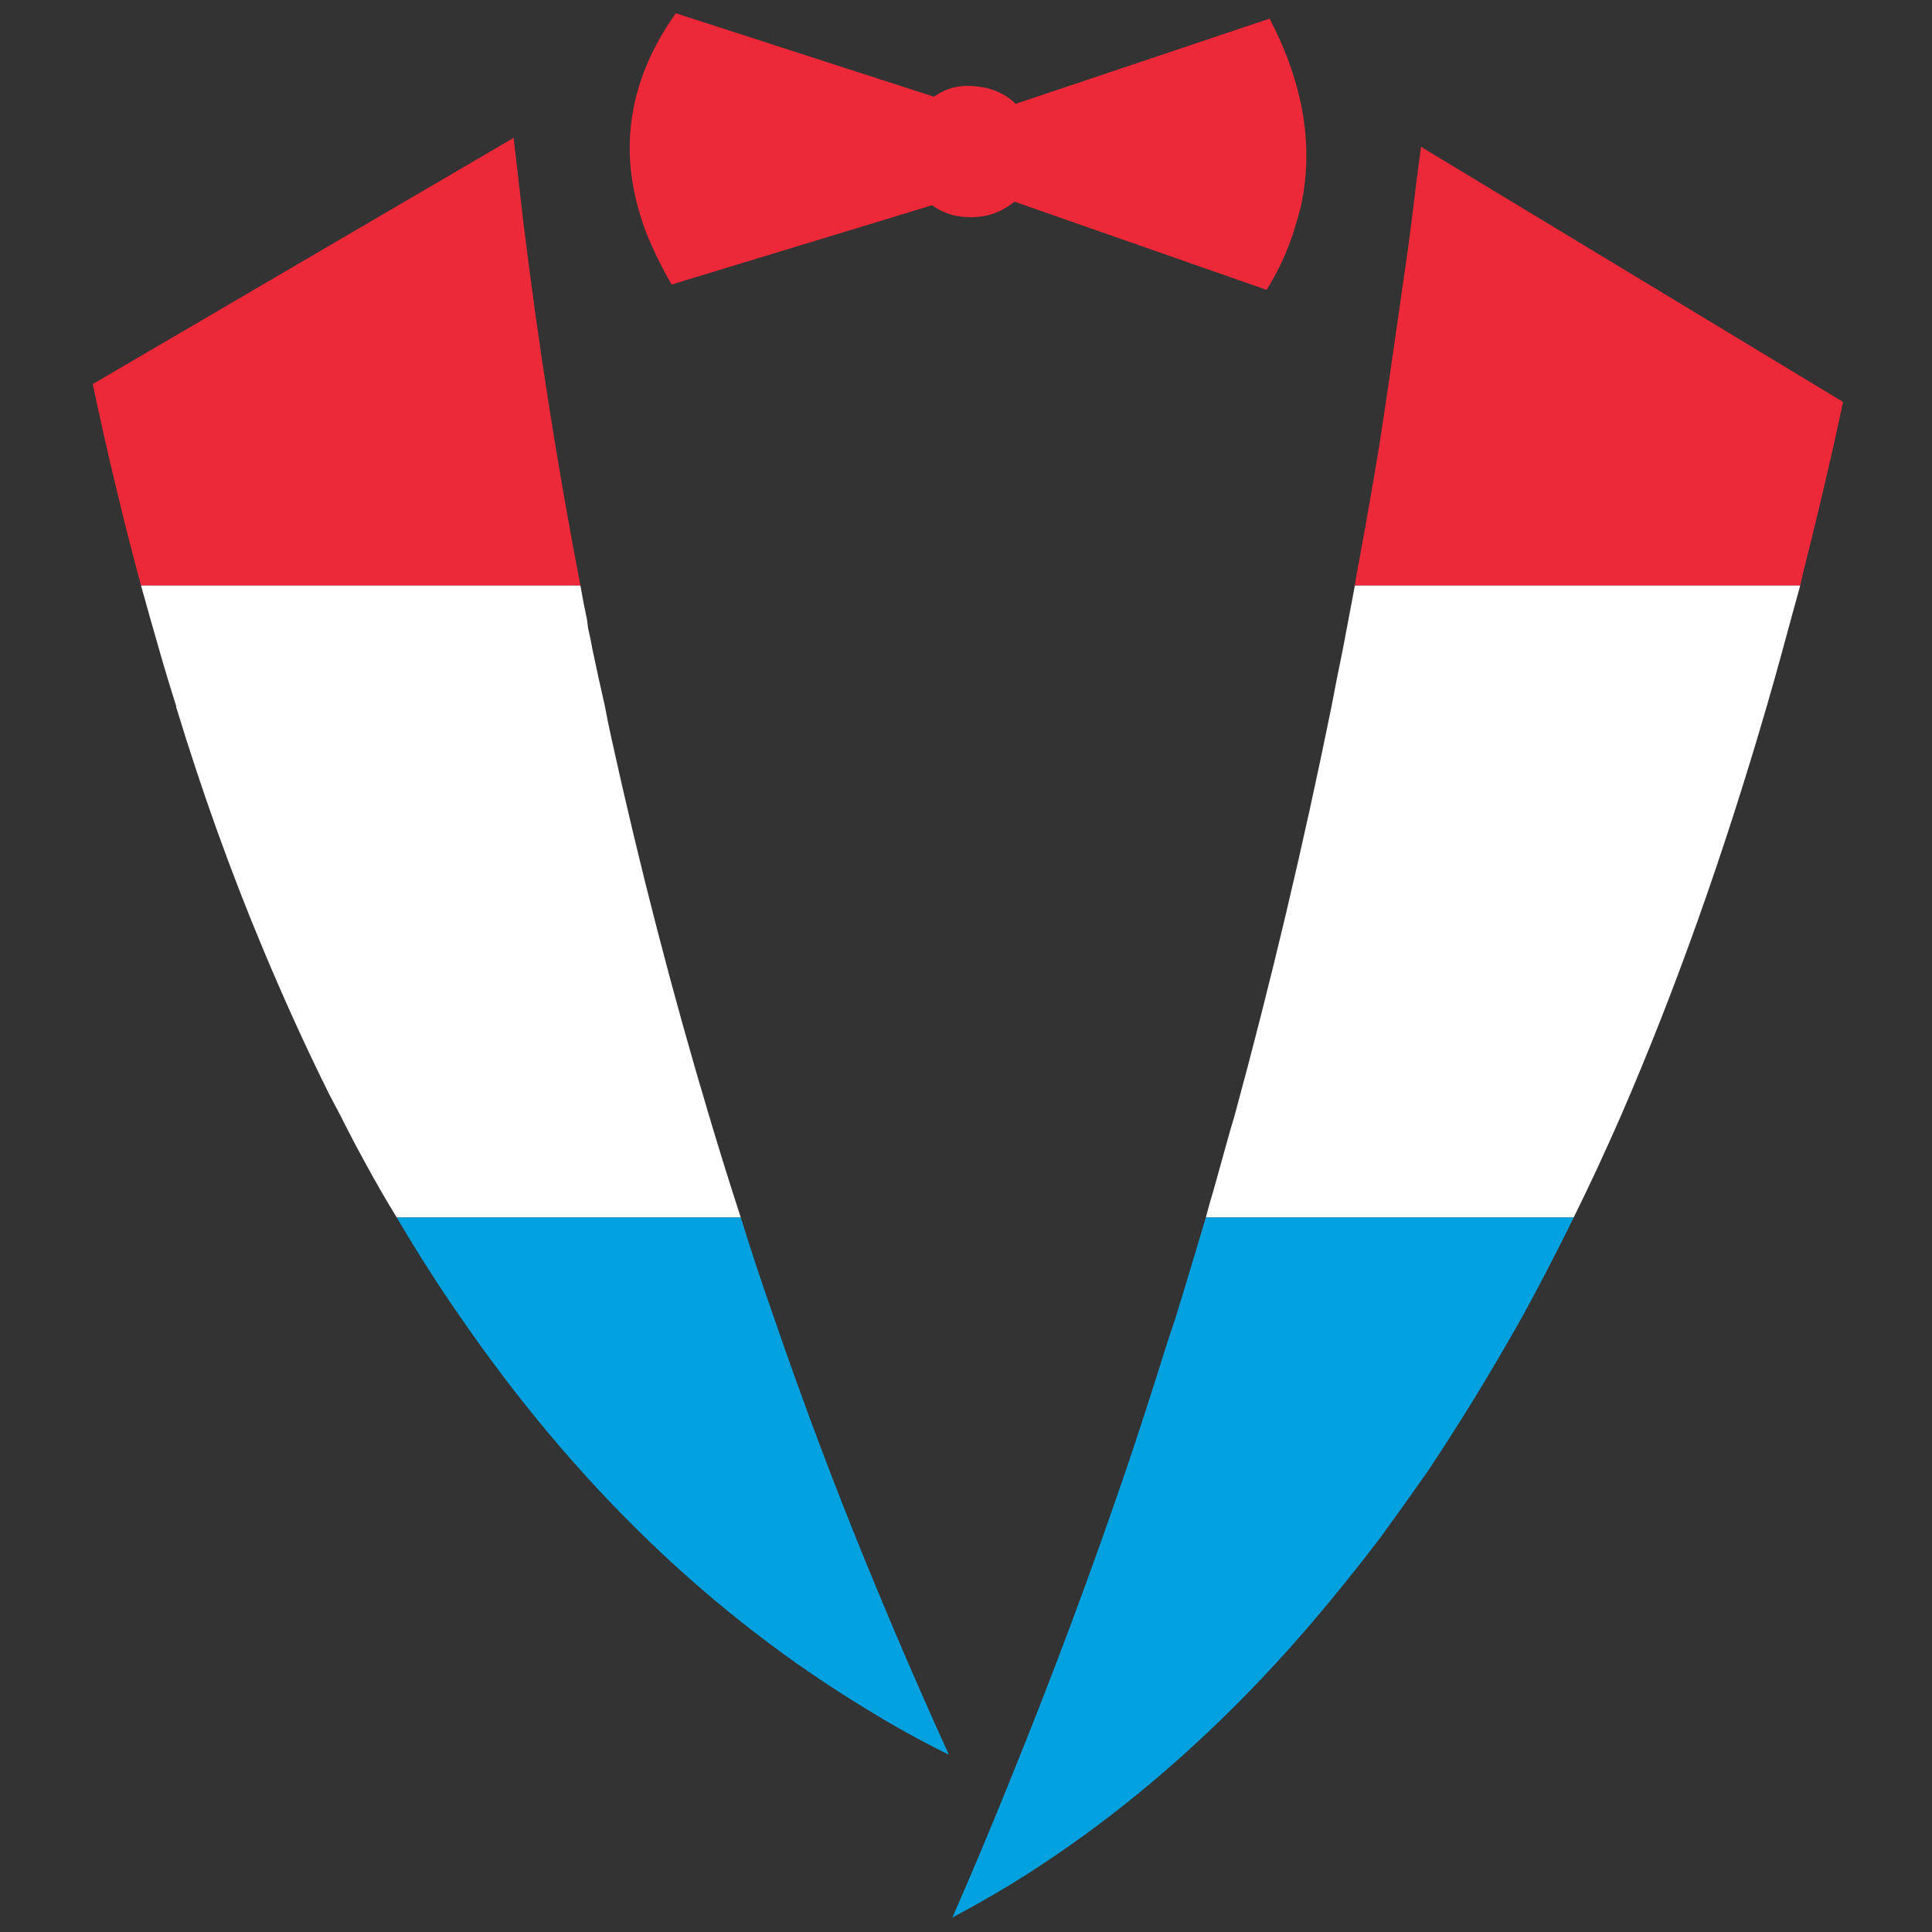 <?xml version="1.0" encoding="utf-8"?>
<!-- Generator: Adobe Illustrator 16.0.0, SVG Export Plug-In . SVG Version: 6.00 Build 0)  -->
<!DOCTYPE svg PUBLIC "-//W3C//DTD SVG 1.1//EN" "http://www.w3.org/Graphics/SVG/1.1/DTD/svg11.dtd">
<svg version="1.1" id="Layer_1" xmlns="http://www.w3.org/2000/svg" xmlns:xlink="http://www.w3.org/1999/xlink" x="0px" y="0px"
	 width="300px" height="300px" viewBox="0 0 300 300" enable-background="new 0 0 300 300" xml:space="preserve">
<rect x="0" y="0" width="300" height="300" fill="#333333" stroke="none"/>
<g>
	<path fill-rule="evenodd" clip-rule="evenodd" fill="#ED2939" d="M150.763,13.352c2.901,0.124,5.216,1.049,6.942,2.777
		l39.438-13.238c5.309,10.183,6.914,19.965,4.814,29.347c-0.31,1.172-0.649,2.345-1.018,3.518c-0.123,0.494-0.278,0.957-0.463,1.389
		c-0.926,2.653-2.191,5.277-3.797,7.869l-39.158-13.701c-2.038,1.666-4.353,2.468-6.943,2.406c-2.222,0-4.166-0.616-5.833-1.851
		l-40.455,12.312c-1.604-2.777-2.932-5.492-3.981-8.146c-0.247-0.616-0.463-1.234-0.647-1.852
		c-3.703-11.232-1.945-21.94,5.276-32.124l40.085,12.96C146.751,13.784,148.664,13.229,150.763,13.352z M279.534,90.93h-69.153
		c0.123-0.926,0.278-1.852,0.463-2.777c1.172-6.295,2.284-12.621,3.332-18.978c0.679-4.382,1.327-8.732,1.944-13.053
		c0.864-6.048,1.729-12.065,2.593-18.052c0.246-1.976,0.493-3.919,0.741-5.832c0.369-3.148,0.771-6.295,1.202-9.443L286.2,62.417
		c-0.493,2.284-0.989,4.537-1.48,6.758c-1.483,6.543-3.025,12.992-4.629,19.349C279.904,89.325,279.72,90.127,279.534,90.93z
		 M90.126,90.93H21.899c-2.716-10.06-5.215-20.49-7.499-31.29l65.358-38.233c0.494,4.32,0.987,8.609,1.481,12.868
		C83.584,53.468,86.547,72.353,90.126,90.93z"/>
	<path fill-rule="evenodd" clip-rule="evenodd" fill="#FFFFFF" d="M187.237,189.059c0.371-1.419,0.771-2.839,1.204-4.258
		c0.678-2.47,1.356-4.907,2.036-7.313c0.37-1.358,0.771-2.747,1.204-4.166c5.678-20.86,10.708-42.09,15.089-63.691
		c0.555-2.962,1.141-5.924,1.759-8.887c0.618-3.271,1.233-6.542,1.852-9.813h69.153c-0.926,3.333-1.819,6.604-2.684,9.813
		c-0.803,2.962-1.637,5.924-2.501,8.887c-6.728,23.144-14.285,44.375-22.681,63.691c-2.345,5.37-4.782,10.615-7.313,15.737H187.237z
		 M115.029,189.059H61.613c-1.667-2.714-3.271-5.491-4.814-8.331c-1.358-2.469-2.653-4.938-3.887-7.406
		c-0.618-1.174-1.235-2.345-1.852-3.517c-3.58-7.222-7.005-14.751-10.276-22.589c-4.937-11.788-9.412-24.255-13.423-37.4
		c0-0.062,0-0.124,0-0.186c-0.926-2.9-1.821-5.863-2.684-8.887c-0.926-3.209-1.852-6.48-2.777-9.813h68.227
		c0.309,1.79,0.648,3.549,1.019,5.277c0.061,0.432,0.123,0.895,0.185,1.389c0.247,1.049,0.463,2.098,0.647,3.148
		c0.617,2.962,1.266,5.924,1.944,8.887c0.309,1.666,0.648,3.333,1.018,5c4.382,19.934,9.443,39.499,15.183,58.692
		c0.123,0.309,0.216,0.616,0.278,0.926C111.881,179.185,113.424,184.121,115.029,189.059z"/>
	<path fill-rule="evenodd" clip-rule="evenodd" fill="#00A1DE" d="M115.029,189.059c1.605,5.185,3.302,10.309,5.092,15.367
		c4.567,13.331,9.504,26.445,14.812,39.345c3.95,9.628,8.085,19.194,12.405,28.698c-4.259-2.098-8.394-4.381-12.405-6.85
		c-24.378-14.688-45.547-35.086-63.506-61.193c-3.395-4.874-6.666-9.997-9.813-15.367H115.029z M187.237,189.059h57.118
		c-0.864,1.79-1.758,3.58-2.684,5.37c-1.729,3.395-3.487,6.729-5.277,9.997c-4.752,8.455-9.657,16.479-14.72,24.069
		c-2.469,3.519-4.937,6.976-7.406,10.37c-3.58,4.689-7.189,9.165-10.831,13.423c-8.949,10.431-18.453,19.656-28.514,27.681
		c-5.8,4.629-11.817,8.855-18.052,12.682c-2.962,1.79-5.956,3.486-8.979,5.092c3.084-7.035,6.079-14.165,8.979-21.385
		c6.48-15.924,12.498-32.03,18.052-48.325c1.975-5.861,3.89-11.756,5.741-17.681c0.616-1.975,1.264-3.951,1.943-5.926
		C184.152,199.367,185.693,194.243,187.237,189.059z"/>
</g>
</svg>
